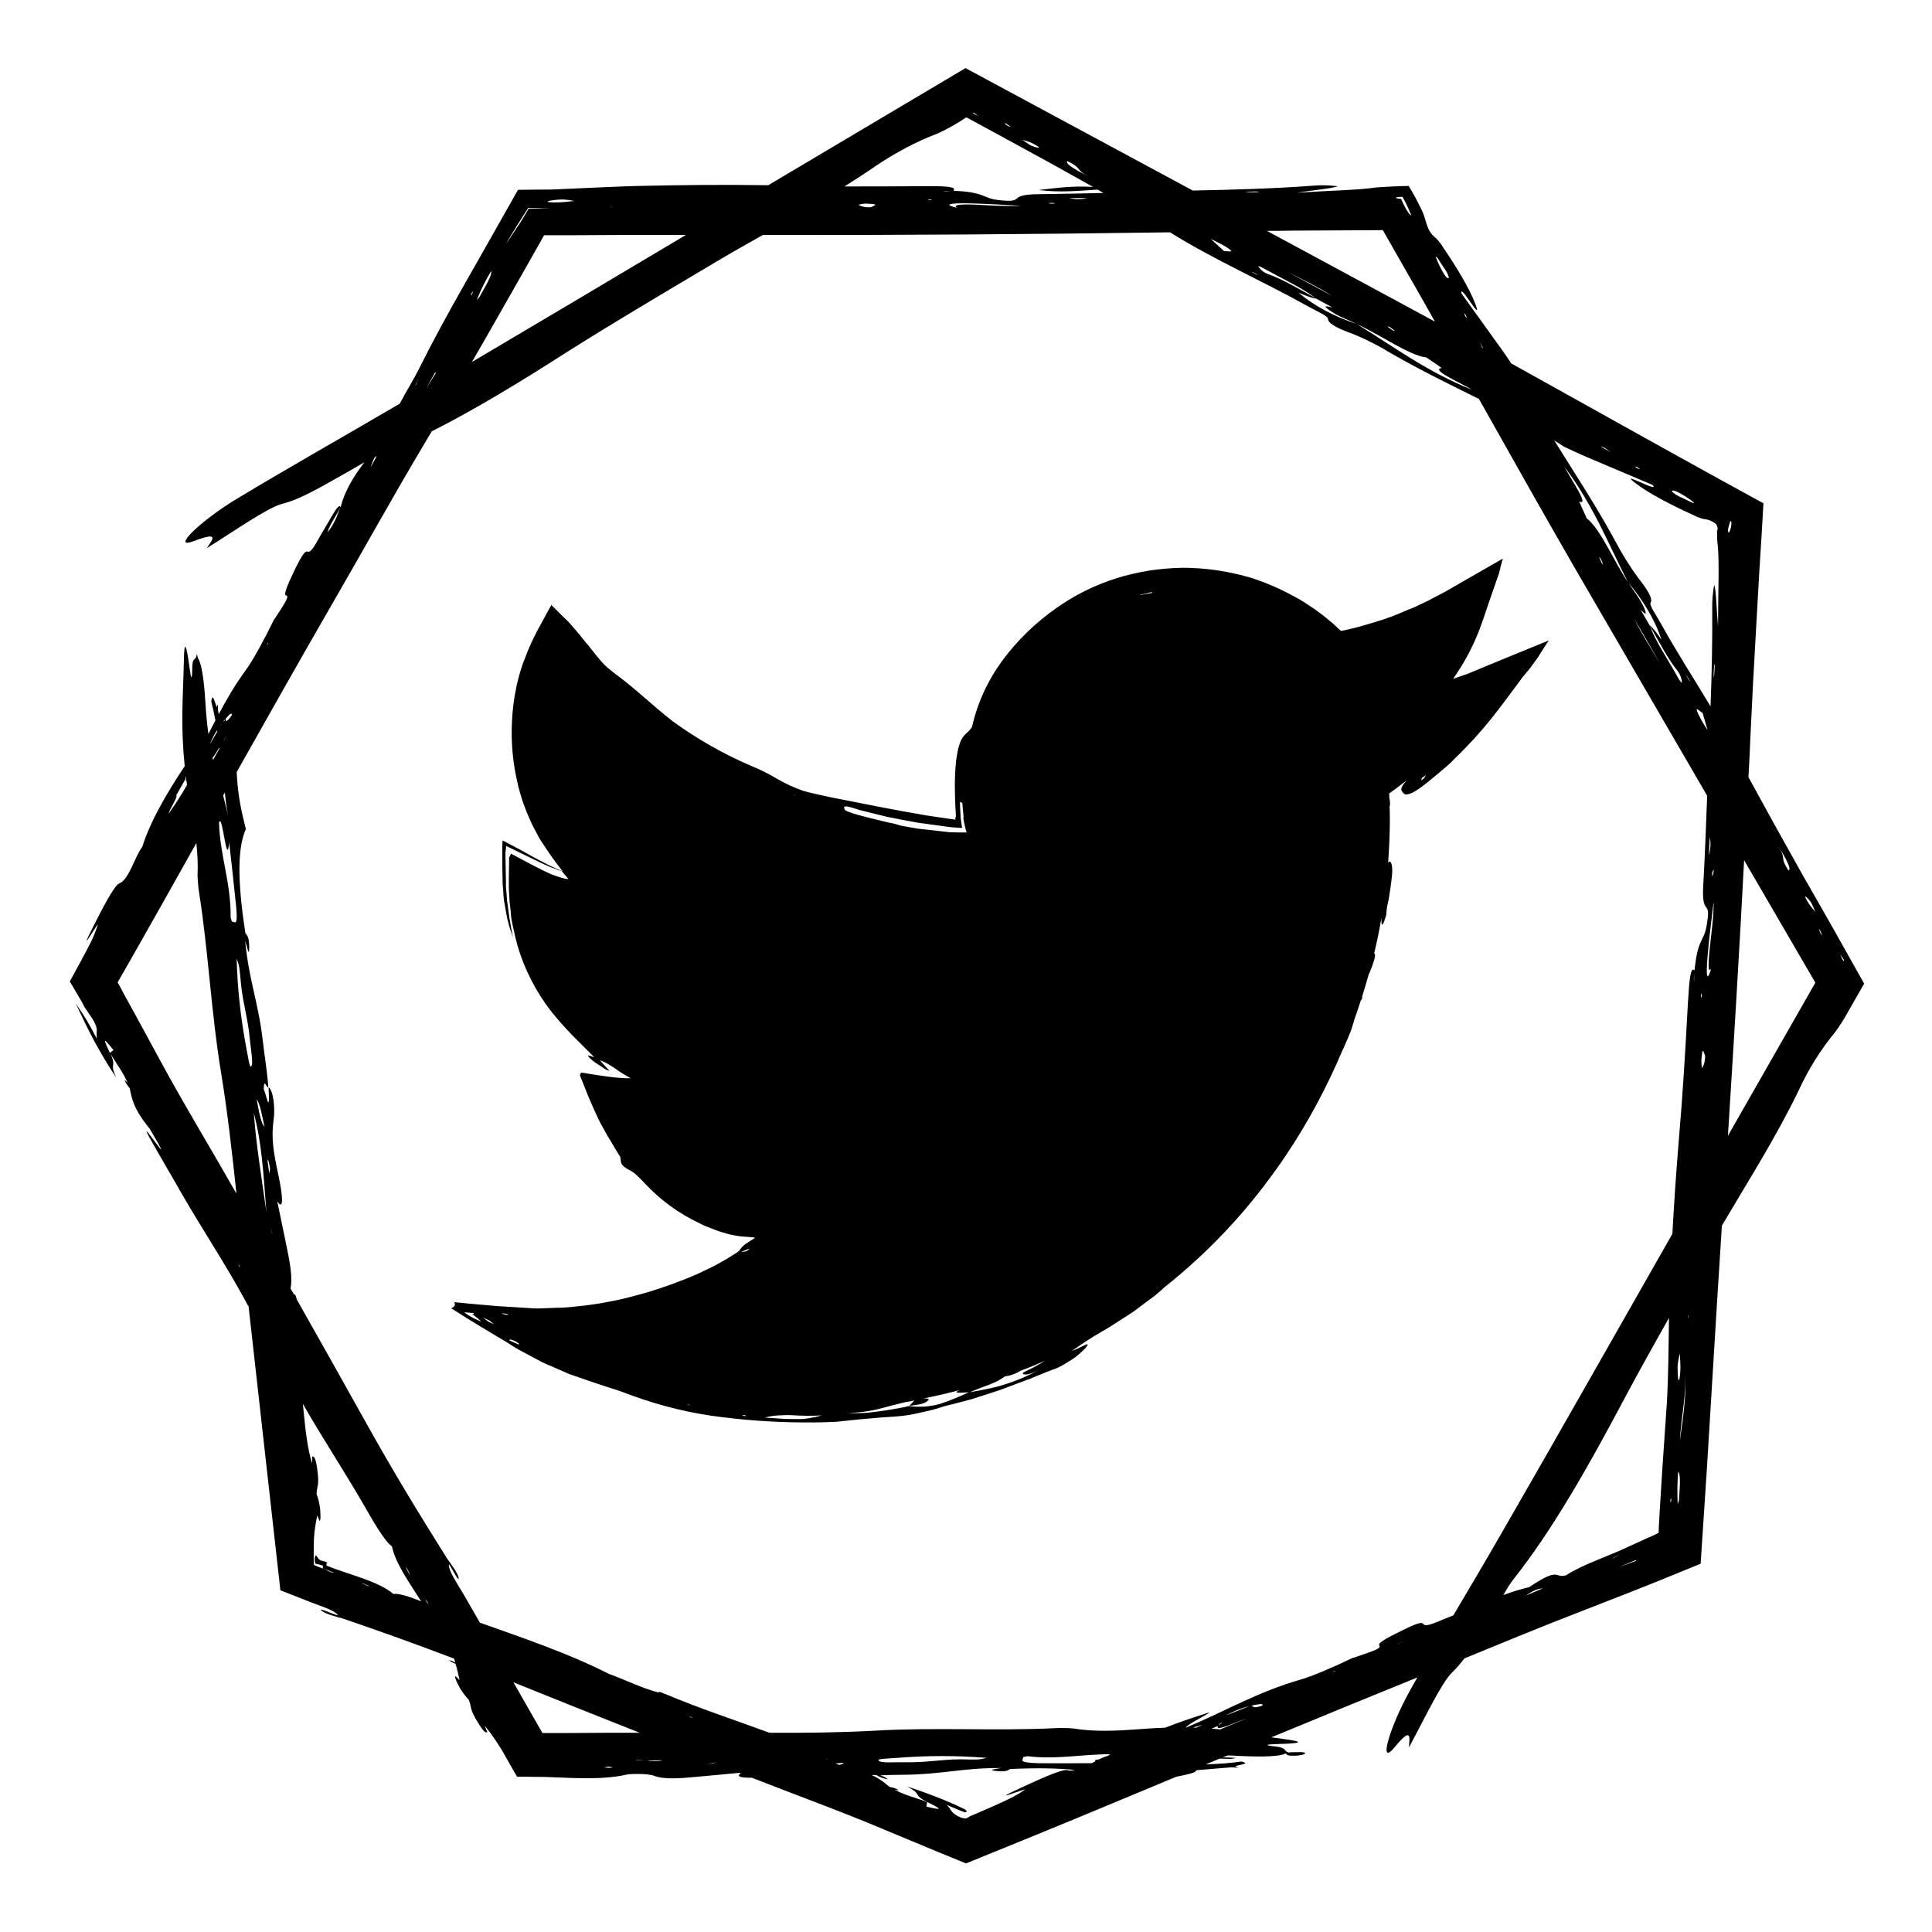 <?xml version="1.0" encoding="utf-8"?>
<!-- Generator: Adobe Illustrator 25.2.1, SVG Export Plug-In . SVG Version: 6.00 Build 0)  -->
<svg version="1.1" id="Camada_1" xmlns="http://www.w3.org/2000/svg" xmlns:xlink="http://www.w3.org/1999/xlink" x="0px" y="0px"
	 viewBox="0 0 800 800" style="enable-background:new 0 0 800 800;" xml:space="preserve">
<path d="M757.8,382.2l-11.6-20.3c-7.5-13.3-14.9-26.7-22.2-40.1c0.3-5.5,0.6-11.1,0.8-16.6c0.7-15.2,1.5-30.4,2.4-45.7l1.3-22.9
	c0.6-9.4,1.2-18.8,1.7-28.2l-18.8-10.3l-13.9-7.7c-23.9-13.2-47.7-26.6-71.7-39.9c-1.2-1.8-2.4-3.6-3.7-5.4
	c-5.7-8-11.3-15.7-16.9-23.5c-1-5,8.9,12.9,5.8,4.5c-2.6-6.9-8.2-16-13.4-23.6c-0.8-1.3-1.7-2.5-2.8-3.7c-2.5-2-3.4-3.5-4.7-8.1
	c-0.2-0.6-0.4-1.2-0.6-1.9l-0.1-0.2c0-0.1,0,0-0.1-0.3c-0.1-0.3-0.3-0.6-0.4-0.9c-0.3-0.6-0.6-1.2-0.9-1.8c-1.2-2.5-2.7-5.4-4.7-8.6
	c-1.9,0-4.1,0.1-6.3,0.2l-3.6,0.2l-1.9,0.1l-1,0.1c-0.2,0-0.3,0-0.4,0H570c-6.9,1.1-19.4,1.3-33,2.2c7.5-1.2,14.4-1.7,17-2.7
	c-3.5-0.4-7-0.5-10.5-0.2c-15.7,1.2-34,1.7-49.6,2l-94.1-50.7l-81.7,48.5c-18.2-0.3-35.8-0.1-54.1,0.3c-7.7,0.2-15.1,0.6-22.5,0.9
	l-11.1,0.5l-2.8,0.1h-1.5h-2.3l-9.3,0.1l-1.7,3l-11.2,19.8l-9.6,16.9c-6.4,11.3-12.6,22.6-18.4,34.2c-2.3,4.7-5.5,9.7-8.1,14.7
	c-0.5,0.3-1,0.6-1.6,0.9c-22,12.9-44.2,25.4-66.1,38.6c-14.7,8.9-27.5,21.2-17.4,17.3c10.8-4.1,7.6-0.6,5.2,3
	c11.7-7.3,25.2-16.8,31.3-18.4c8.2-2,17.7-8,27.8-13.6c2-1.1,4.1-2.4,6.2-3.6c-4.5,5.9-8.2,12-9.8,18.4c-1.5,3.3-2,6.2-5.5,10.7
	c0.8-3.1,3.8-7.2,5.4-10.5c-0.7-2.2-4.2,5-6.8,9.2c-2.1,3.3-4.5,8.6-6.1,9.2c-1.2,0.4-1.4-2-5.7,6.8c-2.2,4.7-5.3,10.9-4,11.3
	s0.6,1.8-5.3,10.7l0.1-0.2l-0.2,0.2c0.1,0,0.1,0,0.2-0.1c-3.5,7.1-8.1,15.8-11.5,20.5c-4.4,6-7.9,12-11.1,18.1l-0.3-1.4
	c0-1-0.1-1.9-0.1-2.9l-0.3,1.3c-0.6,0.3-1.8-7.1-2.4-2.2c0.6,2.5,1.2,5.1,1.7,7.8c-1,1.9-1.9,3.7-2.9,5.6c-0.5-3.5-0.9-7.5-1.2-12.3
	c-0.3-4.8-1-15.8-3.1-19c-0.2-0.6-0.3-1.2-0.5-1.8c-0.4,3.3-1.9,0.7-1.9,6.1c0,2.2-0.2,6.5-1,0.3c-2.2-16.3-2.4-7.5-2.5-2
	c-0.3,13.2-1.4,25.1,0.4,42c-7.1,10.7-14.2,22.6-17.6,33.5c-3,3.8-5.5,13.6-9.5,15.1c-2.2,0.8-7.7,11.8-10.6,17.5
	c-7.6,14.9,2.1-1.9,1.7-0.4c-1,3.1-2.2,6.1-3.8,9l-1.3,2.5l-0.7,1.3c-0.3,0.6-0.7,1.2-1,1.9c-1.6,2.9-3.2,5.8-4.8,8.8
	c1.7,2.8,3.3,5.7,4.9,8.3L35,417l0.8,1.2c0.5,0.8,1,1.5,1.5,2.2c4.4,6.3,2,6.6,2.9,9.9c-1.2-2.3-2.5-4.7-3.8-7
	c-0.7-1.2-1.4-2.3-2.1-3.4c-1-1.5-1.9-2.9-2.9-4.3l0.8,1.7l0.4,0.8l0.2,0.5c0.3,0.6,0.6,1.2,0.9,1.8l1.7,3.6
	c1.2,2.4,2.4,4.8,3.7,7.2c2.6,4.8,5.5,9.7,9,15c-3-6.7,0.4-3.8-2.4-10c2.4,4.2,5.2,7.6,7.2,12.3c-0.8-0.9-1.8-2.3-0.8-0.1
	c0.5,0.7,1,1.5,1.6,2.2c0.9,4.3,1.5,8.5,8.3,16.8c13.1,22.2-5.7-6.9-0.3,3.3c4.3,7.7,8.8,15.2,13.1,22.8
	c8.9,15.5,18.2,29.3,26.8,45.1l0,0c0.7,1.4,1.1,2.1,1.3,2.1l13.2,117.8l10.2,4l1.5,0.6l1,0.4l1.9,0.7c1.4,0.5,2.7,1,4,1.5
	c2.5,1,4.7,2.1,5.2,3.2c-2.3-0.6-8.5-3.5-6.7-1.9c1.2,1.1,5.9,2.5,8.8,3.2c15.4,5.3,30.1,10.5,46,16.6c0.2,0.5,0.4,1.1,0.5,1.6
	c-0.6-0.3-1-0.5-1.5-0.7c-0.3-0.1-0.6-0.2-1-0.1c0.6,0.4,1.3,0.8,2,1.1c0.2,0.1,0.4,0.1,0.6,0.2c0.8,2.5,1.2,4.7,1.7,6.8
	c-1.1-1.1-2.8-3.1-1.3,0.4c1.2,2.8,2.9,5.4,5,7.6l0.1,0.2v-0.1c1.3,3.2,0.1,3.6,4,9.8c2.5,4,3.1,3.9,3.7,3.6c-0.2-0.5-0.5-1-0.6-1.4
	c-0.2-0.4-0.3-0.7-0.4-1.1c1.9,2.3,3.7,4.8,5.3,7.3l1.4,2.2l0.8,1.3l1.1,2l4.7,8.2h3.1l8.4,0.1l5.3,0.2c3.4,0.1,6.8,0.3,10.1,0.3
	c6.6,0.1,13-0.2,18.6-1.5c1.3-0.3,8.6-0.5,11.2,0.5c4.1,1.6,10.5,1.1,17.1,0.5l18.3-1.7c0.2,0.1,0.4,0.2,0.6,0.2
	c-2.2,1.3,0,1.9,4.5,1.8c18.3,7.2,37.4,14.1,54.6,21.4l15.4,6.4l7.7,3.2l11,4.5l25.8-10.5l22.4-9.2l38.9-16.2
	c3.8-0.8,8.1-1.5,8.3-2.7l14.6-1.2l2.8,0.2l-1.2-0.5c-0.2-0.7,7.2-1,2.4-2.1c-4.5,0.7-9.5,1-14.7,1.2c1.9-0.8,3.8-1.6,5.7-2.4
	c1.8,0.1,3.4,0.1,4.8,0.1c0.7-0.1,1.3-0.2,2-0.4c-1.7-0.1-3.3-0.2-5-0.2c-0.3,0-0.7,0.1-1,0.2c0.8-0.3,1.7-0.7,2.5-1
	c1.6,0,3.2,0.1,4.9,0.2c4.7,0.2,15.7,0.7,19.1-1l0.2,0c0.4,0.4,0,1,3.8,0.9c1.5,0,4-0.5,4.1-0.9c0.4-0.8-3.4-0.6-6.3-0.5l-0.4,0.1
	c-2.7-0.8-0.3-1.8-5.4-2.5c-2.2-0.2-6.4-0.8-0.2-1c16.3-0.4,7.7-1.5,2.2-2.3c-1.3-0.2-2.6-0.3-3.9-0.5c18.7-7.7,37.3-15.4,56.1-23
	c1.5-0.6,2.9-1.2,4.4-1.8c-1,1.8-2.1,3.6-3.1,5.5c-8.3,14.8-13.3,31.8-6.4,23.5c7.3-8.9,6.3-4.3,6,0c6.5-12,13.5-26.9,18-31.2
	c1.7-1.6,3.4-3.6,5-5.7c16.4-6.7,32.7-13.5,48.9-19.7c7.2-2.8,14.3-5.6,21.5-8.4c7.8-3.1,11.6-4.6,27.4-11.1
	c0.9-13.7,1.8-27.4,2.7-41.1l2.1-34.5c1.3-21.5,2.6-42.9,4-64.4c10.9-18.5,22.5-36.7,31.9-56.2c4-8.7,9.1-16.8,15.2-24.2
	c1.8-2.5,3.4-5,4.9-7.7l6.9-12.1L757.8,382.2z M47,434.8l-1.5,1.2c0-0.1-0.1-0.2-0.1-0.3C41.2,427.2,44.9,432.4,47,434.8L47,434.8z
	 M740.5,360.4L740.5,360.4c-3.9-6.3-0.5-4.1-4.2-10.2C740.2,356.5,741.9,360.3,740.5,360.4z M709.7,276.8c0.1-2.1,0.3-2.5,0.3-0.9
	c0,1.1-0.1,2.5-0.2,3.8c0,0.3-0.1,0.5-0.2,0.8C709.6,279.3,709.6,278,709.7,276.8L709.7,276.8z M715.6,218.9c0.2-1,0.5-1.9,0.8-2.8
	l-0.2-0.2h0c0.2-0.1,0.4-0.1,0.6,0c0.2,0.2,0.2,1.1,0,2.1c-0.1,0.8-0.4,1.7-0.8,2.4C715.7,220.8,715.4,220,715.6,218.9z M714,251.5
	l0,4.2l0.1,2.1l-0.1-2V251.5z M696.1,204.5c1.8,1,3.6,2.2,5.2,3.5c0.9,1.1-2.8-1-4.4-1.7c-2.5-1-4.1-2.1-4.6-2.9h0
	C692.4,203,693.1,202.8,696.1,204.5z M677.7,193.3c0.4,0.3,0.9,0.5,1.3,0.9c0.1,0.1-0.4-0.1-0.7-0.1l-1.4-0.9L677.7,193.3z
	 M667.1,187.3l-4.3-2.4C664.7,185.2,665.7,186.5,667.1,187.3z M657.4,189.4c9.1,3.9,18,7.6,26.9,11.4c3.5,3.8-14.5-6.4-7.3-0.9
	c5.9,4.6,15.5,9.4,24,13.3c1.4,0.7,2.8,1.3,4.3,1.7c1.4,0.1,2.8,0.5,4,1.2c0.3,0.2,0.6,0.4,0.9,0.6l0.2,0.2c0.1,0,0.1,0.1,0.2,0.1
	l0.1,0.2c0.2,0.3,0.3,0.6,0.4,0.9c0.1,0.4,0.1,0.7,0.2,1c-0.3,0.4-0.4,1-0.3,1.5v0.1v0.3v0.9c0,1.3,0.1,2.7,0.3,4.2
	c0.7,7,0.1,19.5,0.1,33.3c-0.7-7.6-0.7-14.6-1.6-17.3c-0.6,3.5-0.9,7-0.8,10.5c0.1,12.5-0.2,26.7-0.7,39.9
	c-6.8-11.4-14.1-22.6-20.5-34.2c-2.1-3.8-5-7.7-4.3-8.8c1.1-1.6-1.7-5.8-5-10c-3.7-5-6.9-10.2-9.8-15.7
	c-7.8-14.4-16.6-27.7-25.1-41.4c1.3,0.8,2.6,1.6,3.9,2.5C650.7,186.4,654,188,657.4,189.4z M695.8,567.4c-0.1,2.5-0.5,5.3-0.9,3.6
	c-0.2-2-0.3-4-0.2-6c0.2-1.5,0.5-3.1,0.9-4.6l0,0C695.7,563.4,695.9,565.3,695.8,567.4z M701.5,406.5c0-0.3-0.1-0.6-0.1-0.9
	c0-0.9,0.1-1.9,0.1-2.8V406.5z M704.5,413.1c-0.1,0.2-0.1-0.2-0.2-0.4c0-0.4,0.1-0.9,0.2-1.3l0,0c0.1-0.2,0.1,0.2,0.2,0.4
	C704.7,412.2,704.6,412.7,704.5,413.1z M705.6,436c0.2,0.7,0.7,0.7,0.3,3.1c-0.1,1.1-0.5,2.2-1.2,3.2c-0.1-1.1-0.2-2.3-0.2-3.4l0,0
	C704.9,434.2,705.2,434.7,705.6,436z M708.5,401.2v0.1c-1.4,4.7-2.3,4.5-1.4-5.7c0.6-7.4,1.6-14.4,2.4-21.6l0.1,0
	c-0.1,7.3-1.2,13.8-1.8,20.4S707.5,402.5,708.5,401.2z M707.6,354.1l0.4-7.5C708.5,349.1,708.3,351.7,707.6,354.1z M709,363
	c0-0.5,0-1.5,0-1.6c0.1-0.4,0.3-0.9,0.5-1.3l0.1,0c0,0.6-0.1,1.4-0.2,1.9C709.2,362.4,709.1,362.7,709,363z M707.1,302.4
	c-1-1.6-2.1-3.2-2.9-4.8c-3.6-6.7-0.3-2.9,0.8-2.4L707.1,302.4L707.1,302.4z M699.8,282c-0.1,0-0.2,0-0.3-0.2
	c-0.3-0.4-0.6-0.9-0.8-1.3s-0.4-0.8-0.5-1.1L699.8,282z M680.8,251.7L680.8,251.7c-1.8-4-4.2-6.7-6.3-10.2
	c5.6,6.9,10.5,14.4,13.5,23.4c-1.9-2.7-3.8-5.3-4.9-5.9l-3.8-6.6C680.6,253.7,682.5,255.7,680.8,251.7z M687.3,274.5L687.3,274.5
	c-3.6-5.9-7.4-11.8-10.5-18.1L687.3,274.5z M683.2,259.2c3.7,6.3,7.1,13.1,11.2,18.3c1.1,1.3,1.8,2.9,2,4.6l0,0
	c0.1,1.2-0.5,0.5-2.3-2.8C690.3,272.5,685.6,265.7,683.2,259.2z M657,214.6c-1-2.4-3.3-7.1-3-6.9c4.1,1.8-2.9-8.3-6.2-14.4
	c12.2,16.3,18.2,32,26.3,47.8l0,0C668.5,232.8,662.6,218.8,657,214.6z M663.8,233.7c0,0.1-0.4-0.4-0.6-0.6c-0.4-0.8-0.7-1.7-1-2.4
	c0-0.1,0.4,0.4,0.6,0.6C663.2,232.1,663.6,233,663.8,233.7L663.8,233.7z M614.1,144.1c-0.1-0.1-0.3-0.2-0.4-0.2
	c-0.3-0.7-0.6-1.5-1-2.2C613.2,142.5,613.6,143.3,614.1,144.1z M606.8,130.2l0.7,1.5l-0.6-0.5c-0.2-0.5-0.5-0.9-0.6-1.4
	C606.2,129.6,606.6,130,606.8,130.2z M597.5,110.3c1.6,2.1,2.4,3.9,2.4,4.8c-0.4,0.3-1.1,0-2.7-2.9c-1-1.8-1.9-3.7-2.6-5.6
	C594.5,105.2,596.5,108.9,597.5,110.3z M580.7,81.5c0.2,0.4,0.5,0.8,0.8,1.4c1.4,2.6,2.2,4.7,2.9,6.3c-0.7-0.2-1.8-1.8-2.9-4
	c-0.5-0.9-0.9-1.9-1.3-2.8c-0.6-0.1-1.3-0.2-1.9-0.3C577.4,81.8,578.6,81.5,580.7,81.5z M540.4,82.3l4.3-0.3l-4.2,0.3l-2.1,0.2
	L540.4,82.3z M519.4,79.3L519.4,79.3c2.1,0,2.4,0.1,0.9,0.3c-1.1,0-2.5,0-3.8,0c-0.3,0-0.5-0.1-0.8-0.1
	C517,79.4,518.2,79.3,519.4,79.3z M534.9,95.5l37.7-0.2c5.4,9.4,10.7,18.8,16,28c1.9,3.3,3.7,6.6,5.6,9.9c-3.9-2.1-7.7-4.2-11.6-6.3
	l-58-31.3C528,95.6,531.4,95.6,534.9,95.5z M590.6,148c2.2,1.5,6.6,4.4,6.3,4.4c-4.5,0.7,6.9,5.6,12.9,9.1
	c-19.1-7.6-32.5-17.9-47.8-27.2C571.2,138.4,583.7,147.3,590.6,148z M575.5,135.4c0.7,0.6,1.5,1.1,2.1,1.6c-0.3,0-0.6-0.1-0.9-0.2
	c-0.7-0.5-1.5-1.1-2.1-1.5h0C574.6,135.1,575.2,135.3,575.5,135.4z M506.9,104l-5.6-5.1h0c1.7,0.9,3.5,1.7,5,2.5
	C513,105.3,508.2,103.8,506.9,104z M518.6,112.6c0.4,0.2,1,0.5,1.4,0.7s0.7,0.5,1,0.7l-2.7-1.4C518.4,112.6,518.4,112.5,518.6,112.6
	z M524.7,111.9c6.8,3.8,14.5,7.3,20,11.5c-6.5-3.5-13-7.5-19.3-9.8c-1.6-0.5-3.1-1.5-4.1-2.9C520.5,109.8,521.4,110.1,524.7,111.9z
	 M533,112.5c6.3,3.2,12.7,6.3,18.6,10L533,112.5z M544.9,123.6l6.8,3.7c-1.9-0.4-4.7-1.2-1,1.3h0c3.7,2.6,7.2,3.6,10.9,5.5
	c-8.5-2.9-16.6-6.8-23.9-12.9C540.7,122.4,543.6,123.6,544.9,123.6z M442,66.7c6.7,3.3,2.7,3.3,9,6.5
	C444.4,69.9,440.8,67.5,442,66.7z M426.8,59c2.7,1.3,4,2.2,3.2,2.2c-1.2-0.2-2.3-0.6-3.4-1.1c-1.1-0.7-2.2-1.5-3.3-2.3L426.8,59z
	 M415.9,51c0.3,0.1,0.6,0.1,0.8,0.2l1.8,1.3l-0.9-0.2C417,51.9,416.3,51.5,415.9,51L415.9,51z M403.2,46.8c0,0,0.2,0.1,0.3,0.1
	c0.1,0,0.2,0.1,0.2,0.1c0.6,0.4,1,0.8,1.5,1.1l-1.2-0.6l-1-0.5c-0.1-0.1-0.1-0.2-0.2-0.4L403.2,46.8z M388.2,55.3
	c2.8-1.3,5.5-2.7,8.1-4.3l2-1.2l0.7-0.5l1.1-0.7l1.4,0.7l4.4,2.4l10.3,5.6l20.5,11.2c5.3,3,10.6,5.9,15.9,8.9
	c-8.4-0.5-14.6,0.4-21.1,1.1c-0.4,0-0.8,0.1-1.2,0.2c8.5,1.1,16.5,0.3,24.2-0.2c0.8,0.5,1.6,0.9,2.4,1.4c-8.9,0.2-17.7,0.4-26.5,0.5
	c-14.5,0.1-4.7,3.9-17.3,2.4c-5.6-0.7-5.4-2.8-14.8-3.6c-1.1-0.1-2.3-0.1-3.5-0.2c1.7-1.9-4.4-2-14-1.9c-10.3,0.1-20.7,0.1-31.1,0.1
	c4.3-2.7,8.6-5.5,12.8-8.4C370.7,63.3,379.2,58.7,388.2,55.3z M450.2,82c-2.5,0.6-5,0.6-7.5,0H450.2z M436.9,84.3L436.9,84.3
	c-0.7,0-1.4,0-1.9,0c-0.3,0-0.7-0.1-1-0.2c0.6,0,1.5-0.1,1.6-0.1C436.1,84,436.5,84.1,436.9,84.3z M396.2,86h-0.1
	c-4.7-1.1-4.5-2,5.5-1.8c7.2,0.2,14.1,0.6,21.2,1c-7,0.3-13.4-0.2-19.9-0.5C396.2,84.5,394.9,85.1,396.2,86z M390.5,79.3L390.5,79.3
	c0.3-0.1,0.6-0.1,1-0.2l2.8-0.1L390.5,79.3z M385.5,82.9c-0.4,0-0.9-0.1-1.3-0.1c-0.2,0,0.2-0.1,0.4-0.2c0.4,0,0.9,0.1,1.3,0.1l0,0
	C386,82.7,385.6,82.8,385.5,82.9z M358.8,84.3c4.5,0.2,4,0.5,2.9,1c-0.7,0.3-0.7,0.7-3,0.5c-1.1-0.1-2.3-0.4-3.2-1
	C356.5,84.5,357.6,84.3,358.8,84.3z M254.2,85.6l-1.2,0.1l-0.3-0.1L254.2,85.6z M227.3,83.2c2-0.4,3.9-0.6,5.9-0.6
	c1.5,0.1,3.1,0.3,4.6,0.6h0c-3,0.3-4.8,0.6-6.9,0.6C228.4,83.9,225.6,83.7,227.3,83.2z M213.9,93.7l2.4-3.8l2.4-3.8
	c2.1,0.1,4.2,0.1,6.3,0.1c1.1,0,2.1-0.1,3.1-0.1c0.4,0,0.8-0.1,1.2-0.1c-3.5,0.3-7,0.5-10.4,0.4c-0.8,1.3-1.5,2.6-2.3,3.9
	c-0.8,1.3-1.6,2.6-2.4,3.7c-1.6,2.4-3.1,4.7-4.7,7.1C210.9,98.5,212.4,96.1,213.9,93.7z M203.4,112.2c0.4,1.9-2.6,6.7-4.9,10.8
	c-0.3,0.4-0.7,0.8-1.1,1.2C199.1,120,201.1,116,203.4,112.2z M195.5,121l0.4-0.2l-0.6,1.3c-0.1,0.1-0.3,0.3-0.3,0.2
	C195,122,195.3,121.5,195.5,121z M180.1,154.3l0.4,0.1l-4.1,6.6L180.1,154.3z M172.2,159.1l1.5-3.2c-0.6,1.4-1.2,2.7-1.7,4
	C172,159.6,172.1,159.4,172.2,159.1z M202.2,138.1l13.1-23l6.5-11.5l3-5.3l0.5-0.9h0.7h2.8h9.7l19.3-0.1c8.7,0,17.5,0,26.2,0
	c-29.5,17.6-59,35.1-88.6,52.6C197.7,145.9,200,142,202.2,138.1z M156,188.9l-2.6,4.7h0c0.5-1.4,1-2.9,1.8-4.3
	C155.4,189.2,155.7,189.1,156,188.9z M124.6,241.1l1-2.2L124.6,241.1l-0.4,1.2L124.6,241.1z M111,266l0,0.4l-0.8,1.2L111,266z
	 M98,396.9c1.3,3.6,1.1,3.6,1.8,10.6c0.8,8.2,2.9,14.1,3.7,23.3c0.4,4.1,1.5,9.7,0.5,10.8c-0.7,0.8-1.3-4.3-2-7.6
	C99.7,421.8,98.3,409.4,98,396.9z M110.3,501.8c-2.3-16.3-4.1-26.8-5.2-40.9C108.3,473,109,484.5,110.3,501.8z M106.3,455.3
	c1.2,1.1,2.2,6.5,3.2,11.2C108.3,465.6,107.3,461,106.3,455.3L106.3,455.3z M111.2,480.8c0.3,1,0.4,2,0.6,3.1
	c-0.1,0.7-0.1,1.3-0.2,2c-0.2-0.9-0.4-1.8-0.5-2.8h0C110.9,481.8,110.5,478.9,111.2,480.8z M111.9,508.1l0.6,1.9c0.3,1,0.6,2,1,3
	l-1-2.8L111.9,508.1z M92.3,298.9c0.3-0.3,0.6-0.6,0.8-1c0,0.2-0.1,0.4-0.1,0.7C92.9,298.6,92.6,298.6,92.3,298.9z M93.9,304.4
	L93.9,304.4l-1.2,2.3l0-0.2C93.1,305.8,93.5,305.1,93.9,304.4z M94.3,337.3c-0.6-2.9-1.3-5.5-1.9-7.9c0.2-0.4,0.5-0.8,0.7-1.2
	C93.4,331.3,93.8,334.3,94.3,337.3z M90.9,309.9l-2.7,4.8c-0.1-0.3-0.1-0.6-0.2-0.9c0.7-0.8,1.7-2.4,2.8-4.2
	C90.9,309.7,90.9,309.8,90.9,309.9z M94.9,348.8c1,8.9,2,17.9,2.9,26.7v0c0.8,9-0.8,5.8-1.6,6.2c-0.2,0.1-0.5-1.1-0.7-1.8
	c0.2-14.3-4.5-25.9-4.8-39.3C92.1,336.2,93.9,360.1,94.9,348.8z M96,296.1c-1.2,1.8-1.8,2.3-2.3,2.5c-0.1-0.3-0.2-0.6-0.3-0.9
	C94.7,296.1,96,294.7,96,296.1z M92,299.2l-0.6,1l0-0.2C91.6,299.8,91.8,299.5,92,299.2z M89.9,302.4c0,0.2,0,0.3,0.1,0.5l-3,5.1
	c0,0,0-0.1,0-0.1C87.8,306,88.7,304.1,89.9,302.4z M73,329.3l-2.4,3l2.5-3.2l3.8-6.7c-0.1-0.2-0.1-0.5,0.1-1c0,0.3,0.1,0.6,0.1,1
	c-0.2,0.7-0.1,1,0.1,0.9c0.1,0.6,0.2,1.2,0.2,1.8c-2.3,4.1-4.9,8-7.6,11.9C70.3,334.9,73.8,329.8,73,329.3z M66.1,438.7l-9.9-18.2
	l-5-9.1l-1.2-2.3l-0.6-1.1l-0.7-1.2l0.8-1.4l2.4-4.2l5.7-10l11.3-20c4.1-7.4,8.3-14.7,12.4-22.1c0.5,4.5,0.7,9,0.5,13.4
	c0.1,2.5,0.3,5.1,0.7,7.5c3.8,24.1,5,49.9,9,73.9c2.7,16.5,4.6,33.3,6.4,50.3c-0.4-0.7-0.9-1.5-1.3-2.2
	C86.5,474.2,75.4,456,66.1,438.7z M98.7,523.8l0.3,0.1l0.5,1.2L98.7,523.8z M134,649.5l4.4,1.8C136.8,651.2,135.4,650.2,134,649.5z
	 M149.5,655.4c0.3,0.1,0.7,0.2,1,0.3c0.8,0.4,1.6,0.7,2.5,1.1c-0.3,0-0.5-0.1-0.8-0.1C151.3,656.2,150.4,655.8,149.5,655.4z
	 M162.9,660c-6.7-5.5-18.3-7.9-27.7-11.7c0-0.3,0-0.7,0-1.1c0.4,0,0.5-0.1,0.3-0.2c-0.2-0.1-0.4-0.2-0.6-0.3c-0.1,0-0.2-0.1-0.3-0.1
	l-0.2,0l0,0l-2-0.6v-0.2c0,0,0,0,0,0l0-0.1l-0.1,0.1c-0.3-0.1-0.7-0.8-1-1.2c-0.3-0.5-0.6-0.9-0.9,0.1c-0.2,0.9-0.1,1.9,0.2,2.8
	c1,0.2,2.1,0.4,3.1,0.8c0,0.4,0,0.8,0,1.2c-1.4-0.5-2.7-1-3.7-1.5c-0.1-0.8-0.1-1.6-0.1-2.3c0-0.3,0-0.7,0-1c0-0.2,0-0.3,0-0.5v-0.8
	c0-2.4,0-4.5,0.1-6.4c0.2-3.2,0.7-6.4,1.4-9.5c0.6,1.5,1.3,4,1.3,0.2c0-3.1-0.5-6.1-1.6-9v-0.1c0.1-3.5,1.3-3.3,0.2-10.7
	c-0.7-4.7-1.3-4.8-2-4.8c0,0.5,0,1.1,0,1.5c0,0.4,0,0.8-0.1,1.2c-1.8-5.6-2.7-13.2-3.5-21.6c-0.1-1-0.2-1.9-0.3-2.9
	c8,14,16.8,27.3,24.8,41.1c3.1,5.4,9,16,12.1,17.9c1.5,7.3,7.3,15.1,12.1,22.8C169.9,661.2,165.1,659.7,162.9,660z M168,648.8
	c0.2,0.2,0.4,0.5,0.6,0.8c0.5,0.9,0.9,1.8,1.3,2.7c-0.2-0.3-0.4-0.6-0.6-0.9C168.8,650.5,168.4,649.7,168,648.8z M176,662.2
	c0.6,0.5,1,1.1,1.4,1.8c-0.1-0.1-0.3-0.1-0.4-0.2L176,662.2z M252.6,732c-0.8,0-1.6-0.1-2.5-0.1l1.8-0.4c0.6,0.1,1.3,0.2,1.8,0.3
	C253.3,732,252.9,732,252.6,732z M252.6,717.5l-16.7,0.1h-8.4h-1.9h-1c-4-7-8-14-12-21c17.3,7,34.8,14,52.3,20.9L252.6,717.5z
	 M342.5,728.4c-0.1,0-0.3,0-0.4,0.1C341.9,728.3,342.1,728.3,342.5,728.4z M346,730.2c0.8-0.1,1.7-0.1,2.7-0.2
	c0.3,0.1,0.6,0.1,0.8,0.2c-0.5,0.2-1.2,0.4-2,0.6C347,730.6,346.5,730.4,346,730.2z M286.4,711.3l-1.2-0.6l1.5,0.5L286.4,711.3z
	 M263,728.7L263,728.7c0.5,0,1.2-0.1,1.6,0c0.9,0.1,1.6,0.2,2.4,0.3L263,728.7z M273.7,729.1c-1.9,0.2-3.9,0.2-5.8-0.1l6.1-0.1
	C273.9,728.9,274,729,273.7,729.1z M295.5,730.1l-3.1,0.6l2.9-0.7l1.1-0.2c0,0,0,0,0.1,0L295.5,730.1z M442,733
	c-2.2-0.7-13.4,4.6-19.3,7.3c-15.3,7.1,2.9-0.2,1.6,0.8c-2.9,2.2-7.4,4.3-12.3,6.5l-7.6,3.3l-1.9,0.8l-0.9,0.4l-0.3,0.2
	c-0.4,0.2-0.8,0.5-1.3,0.7c-0.3-0.1-0.7-0.1-1-0.1l-0.5-0.1l-0.2-0.1h-0.1l-0.3-0.1c-0.6-0.2-1.1-0.5-1.7-0.8
	c-0.7-0.4-1.4-0.9-1.9-1.5c-0.9-1-1.1-2-2.5-3c2,0.8,4,1.7,6,2.5l1.3,0.5l0.3,0.1c0.2,0,0.4,0,0.6,0c0.2-0.2,0.3-0.4,0.4-0.6
	l-0.4-0.1l-0.3-0.4l-0.1-0.1c-0.1,0,0,0-0.1,0l-0.4-0.2l-1.7-0.8c-2.2-1.1-4.5-2-6.8-3c-4.7-1.9-9.6-3.7-15.1-5.5
	c6.8,3.5,1.9,3.2,8.7,6.6c8.7,4.2,2.5,2.4-0.6,1.8h0l0.3-1.9c-4.5-1.8-9-2.7-13.6-5.2c1.2,0.3,2.9,0.7,0.6-0.4
	c-0.4-0.2-1.7-0.5-2.6-0.7c-2-1.7-4-3.4-7.4-4.9c0.7,0,1.4,0,2,0c0.3,0.3,1,0.6,2.2,1.1c0.8,0.3,1.7,0.5,2.5,0.7
	c-0.5-0.5-1.1-0.9-1.8-1.2c-0.4-0.2-0.9-0.4-1.4-0.5c3.2-0.1,6.3-0.2,9.5-0.2c15.9-0.1,24.6-2.9,40.7-2.8c-2.4,0.4-6,0.8-2.3,1.2
	c4.4,0.5,5.2-0.3,6-0.8l0.2,0c11.2-0.5,19.8-0.3,26.5,0.4C443.9,733.2,442.9,733.3,442,733z M371.5,727.9c12.3-1,24.7-1,37.1,0
	c-3.7,0.9-3.7,0.7-10.7,0.6c-8.2,0-14.2,1.4-23.4,1.2c-4.1-0.1-9.7,0.5-10.7-0.7l0,0C363,728.2,368.1,728.2,371.5,727.9z
	 M423.6,727.7c-0.1-0.2,1.2-0.3,1.8-0.5c12.3,1.5,23-0.9,34.3-0.8c-0.3,0.2-0.6,0.4-0.8,0.6c-1.1,0.3-2.4,0.8-3.8,1.5
	c-1.4,0.2-2.1,0.4-1.5,0.8c-0.5,0.3-1,0.5-1.5,0.8c-7.5,0-15,0.1-22.4,0C420.7,729.8,424,728.6,423.6,727.7z M495.3,715.4
	c-0.4,0-0.8,0-1.3,0c1.4-0.5,2.9-1,3.8-1.1C497,714.6,496.1,715,495.3,715.4z M501.7,715.8c0.9-0.4,1.7-0.7,2.6-1.1
	c-1.1,2.5,6.6-1.3,12-3.2l-11,4.6C504.1,716,502.9,715.9,501.7,715.8z M504.6,714.5c0.2-0.3,0.3-0.5,0.5-0.8l0,0
	c0.3-0.2,0.7-0.4,1-0.5L504.6,714.5z M507.5,710.4L507.5,710.4c3.2-1.8,6.5-3.1,10-4L507.5,710.4z M517.9,706.3L517.9,706.3
	c2.3-0.4,5.8-1.3,4.7,0C517.9,707.8,519.5,706.2,517.9,706.3z M552.8,692.1l-1.3,0.4l1.6-0.7L552.8,692.1z M579.6,680.4l-1.2,0.7
	l1.1-0.7l2.1-1.1L579.6,680.4z M600.5,669.4c-3.7,1.4-8.9,4-10.5,3.5c-1.3-0.4,0.1-2.5-8.7,1.9c-4.7,2.3-11,5.3-10.2,6.5
	s-0.7,1.8-10.8,5.2l0.2-0.1h-0.2c-7.2,3.5-16.3,7.5-21.8,9.1c-17.6,5-31.4,13.2-47,19.7c0,0,0,0-0.1,0.1c-0.1,0-0.2,0-0.3,0
	c0.4-1.4,12.8-7.3,8.9-6c-5.7,1.8-11.7,3.8-17.5,6.1c-3.3,0.1-6.8,0.3-10.5,0.6c-9.3,0.7-18.8,1.2-27.7-0.3c-2.5-0.2-5-0.2-7.5-0.1
	c-24.2,1.2-49.7-0.4-73.8,1c-14.6,0.8-29.4,1-44.4,0.9c-14.6-5.4-28.8-10-43.5-16.2l-0.1,0c-2-0.9-2.6-1-2-0.4l0,0
	c-6.6-1.6-14-5.3-20.9-7.8c-17.4-8.8-35.5-14.8-53.4-21.2c-2.2-3.8-4.4-7.7-6.6-11.5c-2.3-4-6.7-10.3-6.2-12.7c1.4,1.9,4.3,8,4,5.6
	c-0.2-1.7-3.1-5.6-4.8-8c-11.5-18.3-22.2-35.8-34-57c-9.3-16.7-18.7-33.4-28.2-50.2c-0.3-1.2-0.7-2.3-0.9-2.3c0,0.2-0.1,0.3-0.1,0.5
	c-0.5-0.9-1.1-1.9-1.6-2.8c0.9-4.3-0.2-10.4-1.5-16.8c-1.2-5.8-2.4-11.7-4-19.3c2.7,4.2,2.4-1.8,0.5-10.7c-2-9.3-3.1-15.4-2-23
	c0.7-4.7-0.1-12.2-2.1-13.5c0.7,12.6-1,2.6-2,0.9c0.1-5.4,1.4,0.3,1.9-1.1c-0.5-6.6-1.6-12.9-2.3-19.2c-1.9-16.2-5.7-24.6-7.3-41.3
	c0.7,2.1,1.7,7.3,1.7,3c0-4.8-1-5.3-1.6-6.1l0-0.1c-3.6-23.3-3-35.7,0.2-43c-1.6-6.5-3.2-12.9-3.7-22.1c0-0.6-0.1-1.1-0.1-1.5
	c12.9-22.9,25.8-45.8,38.9-68.5c13-22.4,25.7-45.5,38.8-67.4c1-1.7,2-3.5,3.1-5.2c17.8-9,36.4-20.3,55.3-32.4
	c20-12.7,40.8-24.9,61.6-37.3c6.7-4,13.4-7.8,20.2-11.6c56.1,0.1,112.5-0.3,168.6-1.1c18,11.3,38.3,20.1,57,30.6
	c3.8,2.1,8.4,4,8.4,5.3c0,1.9,4.5,4.1,9.6,5.9c5.8,2.3,11.3,5.1,16.7,8.4c12,6.9,24.1,12.8,36.2,18.8c13.4,23.8,26.8,47.7,40.5,71.4
	l54,92.9c-0.5,12.3-0.9,24.6-1.6,36.7c-0.9,14.5,3.6,4.9,1.3,17.5c-1,5.6-3.2,5.2-4.5,14.6c-0.2,1.1-0.3,2.3-0.4,3.5
	c-1.8-1.8-2.2,4.3-2.8,14c-1,18.6-2.1,37.5-3.7,55.8c-1.1,13.3-2,26.2-2.7,39.3c-23.4,41-46.6,82.1-70.2,123
	c-6.7,11.7-13.6,23.3-20.5,35C601.3,669.1,600.9,669.3,600.5,669.4z M631.8,660.7L631.8,660.7c2.1-1.4,4.2-2.8,7.1-3L631.8,660.7z
	 M670.2,649l7.1-3l0.2,0.3L670.2,649z M667.5,645.5L667.5,645.5c0.2-0.2,0.4-0.3,0.7-0.5l3.2-1.6L667.5,645.5z M688.2,610.3
	l-0.9,14.6l-0.4,7.1l-0.1,2.7l-1.6,0.8l-0.8,0.4l-2.1,0.9c-3,1.4-6,2.7-9,4.1c-7.8,3.7-18.2,7-24.8,11.4c-5,1.4-2.3-3.8-15.3,4.9
	c-3.7,0.9-7.4,2-10.7,3.3c1.4-2.5,2.8-4.8,4.3-6.7c15.9-20.1,30.5-45.8,45-73.1c6.2-11.7,12.7-23.3,19.3-35
	c-0.2,11.8-0.2,23.2-0.9,35.3C689.5,590.8,688.9,600.5,688.2,610.3z M691.9,621.8c-0.1,0.1-0.2,0.5-0.2,0.3l0,0c0-0.4,0-0.9,0-1.3
	l0.3-0.4V621.8z M695.2,621.3c-0.1,0.5-0.3,1-0.5,1.5c-0.2-4.5-0.2-9,0.2-13.5l0,0C696.1,610.8,695.5,616.4,695.2,621.3z
	 M695.6,596.6c0.5-9.9,2.8-19,2.2-29.4l0,0C698.4,577.8,696.9,587.1,695.6,596.6z M699.1,545.4l-0.2,0.3l0.2-1.5V545.4z
	 M715.5,470.3c2.4-38,4.7-76,6.7-114.1l29.5,50.7L715.5,470.3z M749.4,374.8c-1.6-2.4-2.3-3.9-1.6-3.5c0.9,0.8,1.7,1.7,2.3,2.7
	c0.6,1.2,1.1,2.4,1.6,3.6L749.4,374.8z M753.9,386.6l-0.8-2l0.6,0.7c0.3,0.7,0.6,1.4,0.8,2l0,0C754.5,387.3,754.1,386.8,753.9,386.6
	z M763.2,397.7l-0.2-0.3c-0.1-0.2-0.2-0.3-0.3-0.5c-0.3-0.7-0.5-1.2-0.7-1.8c0.5,0.7,0.9,1.5,1.4,2.2c0.1,0.1,0.1,0.2,0.1,0.3
	c0,0.2,0.1,0.3,0.1,0.5L763.2,397.7z"/>
<path d="M633.7,276.5l3.4-4.7l0.7-1.2l0.9-1.4l2.6-4l-18.1,7.4l-9.2,3.8l-4.3,1.8l-2.2,0.9c-0.8,0.3-1.4,0.5-2.1,0.7
	c-1.2,0.4-2.5,0.9-3.7,1.3c3.5-5,6.5-10.2,9-15.8c2.6-5.8,4.1-10.9,6-16.4c1-2.9,2-5.7,3-8.6l0.8-2.3c0-0.2,0.2-0.4,0.2-0.5l0.1-0.3
	l0.1-0.6l0.3-1.1l0.1-0.6l0.2-0.8l0.8-2.8l-18.3,10.5l-4.5,2.6c-0.8,0.5-1.5,0.8-2.2,1.2l-2.1,1.1l-2.1,1.1
	c-0.7,0.4-1.4,0.8-2.1,1.1l-4,1.9c-0.7,0.3-1.3,0.7-2,0.9l-2,0.8l-4,1.7l-2,0.8l-1.6,0.6c-0.7,0.2-1.3,0.5-2,0.7
	c-2.7,0.9-5.4,1.7-8.1,2.5c-2.7,0.8-5.4,1.5-8.2,2.1l-1,0.2l-0.5,0.1h-0.2c-0.1,0-0.2,0.1-0.3-0.1l-0.1-0.1l-0.8-0.7l-1.8-1.7
	c-0.6-0.6-1.3-1.1-1.9-1.6l-1.9-1.6l-2-1.5l-2-1.5l-2.1-1.4c-1.9-1.3-3.9-2.6-6-3.7c-2.1-1.1-4.1-2.2-6.2-3.2
	c-2.1-1-4.3-1.9-6.5-2.8c-1.1-0.4-2.2-0.8-3.3-1.2l-1.7-0.6l-1.7-0.5c-9-2.6-18.3-3.9-27.6-3.9c-4.7,0.1-9.3,0.5-13.9,1.2
	c-4.6,0.8-9.1,1.8-13.5,3.2c-8.8,2.8-17.1,6.9-24.7,12.3c-8.6,6-16.2,13.4-22.4,21.8c-6,8.2-10.3,17.5-12.5,27.4l0,0
	c-1.3,2-2.2,2.3-3.4,3.7c-0.8,1-1.3,2.1-1.7,3.2c-0.3,0.9-0.6,1.9-0.8,2.9c-0.2,1.2-0.5,2.5-0.7,4.1c-0.4,4.1-0.6,8.3-0.5,12.4
	c0,2.1,0.1,4.3,0.2,6.6c0.1,1.2,0.1,2.4,0.2,3.6v0.2c0,0.1,0,0.1,0,0.1v0.1c0,0.1,0,0.2,0,0.2l-0.1,0.3c-0.1,0.3-0.2,0.7-0.1,1
	c0,0.1-0.1,0-0.1,0h-0.2l-0.4-0.1l-0.8-0.1l-10.2-1.5c-13.7-2.3-27.9-5.2-40.1-7.6c-4-0.9-7.6-1.6-11.1-2.6c-3.8-1.3-7.5-3-10.9-5
	c-3.4-2-6.9-3.8-10.6-5.3c-11.5-4.9-22.4-11.1-32.6-18.5c-8.4-6.5-15.1-13.3-24.4-20.1c-1.3-1-2.5-2-3.7-3.1
	c-1.3-1.3-2.6-2.9-3.9-4.5l-2-2.5l-0.5-0.6l-0.2-0.3l-0.1-0.2l-0.2-0.2c-0.6-0.6-1.2-1.3-1.7-2l-0.8-1l-0.8-1l-1.6-1.9l-3.2-3.7
	l0.1,0.1l-0.2-0.2c-1.5-1.4-2.9-2.8-4.3-4.2l-2.2-2.2l-0.5-0.5c-0.1-0.2-0.2,0-0.2,0.1l-0.2,0.4l-0.8,1.4l-3,5.5
	c-1,1.8-2,3.6-2.9,5.5l-0.7,1.4l-0.7,1.5c-0.4,1-0.9,2-1.3,3l-1.2,3.1c-0.2,0.6-0.3,0.8-0.5,1.2l-0.4,1.1c-1,2.9-1.8,5.8-2.5,8.7
	c-2.4,11.2-2.8,22.7-1,34.1c0.4,2.8,1.1,5.6,1.7,8.4c0.8,2.8,1.5,5.5,2.6,8.2c0.5,1.4,1,2.7,1.6,4c0.6,1.3,1.1,2.6,1.8,3.9l2,3.8
	c0.6,1.3,1.4,2.4,2.2,3.6c2.5,3.9,5.2,7.7,8.1,11.3c-1-0.4-2-0.9-3-1.3c-1-0.4-2-0.9-3-1.4l-3.1-1.6c-1-0.5-2.1-1.2-3.2-1.7
	c-4.2-2.4-8.6-4.7-12.6-6.8c0,0.8-0.1,1.5-0.1,2.3c0,0.2,0,0.4,0,0.6v2.1c0,1.9,0,3.7,0,5.6c0,1.9,0.1,3.7,0.1,5.5
	c0,0.9,0,1.8,0.1,2.7s0.2,1.9,0.2,2.8c0.1,1.9,0.3,3.7,0.7,5.5c0.3,1.9,0.6,3.7,1,5.5c0.2,0.9,0.5,1.8,0.7,2.7l0.5,1.6
	c0.3,1,0.8,2.1,1.1,3.1c-0.2-1.2-0.5-2.3-0.7-3.5l-0.3-1.9c-0.2-0.9-0.3-1.8-0.5-2.7l-0.7-5.3c0-0.4-0.1-0.9-0.2-1.3l-0.1-1.3
	c-0.1-0.9-0.1-1.7-0.2-2.5c-0.1-0.8-0.1-1.7-0.2-2.5c0-0.8,0-1.6,0-2.5l-0.1-4.9c0-1.7-0.1-3.3-0.1-5v-1.3c0-0.2,0-0.5,0-0.6
	l0.1-0.5l0.2-1.9l11.5,5.6c1,0.5,2,1,2.9,1.4l2.9,1.3c1,0.5,2,0.8,2.9,1.1c0.9,0.4,1.9,0.7,2.8,1c0.9,1.1,1.9,2.2,2.8,3.3
	c-0.4,0-0.8-0.1-1.2-0.1l-0.4-0.1l-0.7-0.2c-0.5-0.1-1-0.2-1.4-0.4c-1-0.3-1.9-0.6-2.9-1c-0.7-0.2-1.4-0.6-2.1-0.9l-2.1-1
	c-1.4-0.7-2.9-1.5-4.3-2.2c-2.9-1.5-5.9-3.1-8.7-4.6l-0.7,1.4c-0.1,0.1-0.1,0.3-0.1,0.5v0.7v1.3l-0.1,5.2v5.2l0.3,5.5
	c0.2,1.9,0.5,3.9,0.6,5.7s0.7,4.1,0.9,5.1c0.5,2.5,1.1,5,1.8,7.5c2.9,9.9,7.7,19.2,14.1,27.4c2.5,3.1,5.4,6.4,8.5,9.6l9.2,9.2l0,0
	c-1-0.2-3.7-1.7-2,0.2c0.9,0.9,1.9,1.7,3,2.4c1.2,0.8,2.6,1.7,3.8,2.5l1.5,0.5c-1.4-1.4-2.7-2.9-4-4.4l0,0c1.1,0.4,2.2,0.9,3.2,1.5
	c1.1,0.6,2.2,1.3,3.2,2c2,1.5,4.2,2.8,6.4,4c0,0,0,0,0,0c-2,0-4.1-0.1-6.1-0.3c-4.7-0.5-9.8-1.3-14.5-2.1l-0.2,0.5l-0.2,0.4
	c-0.2,0.1,0.1,0.6,0.2,1l0.5,1.2l1,2.5c0.7,1.7,1.3,3.4,2,5l2.1,4.8c0.7,1.6,1.5,3.2,2.2,4.7c0.7,1.5,1.8,3.2,2.5,4.6
	c0.6,1.2,1.3,2.3,2,3.4c0.7,1.1,1.3,2.2,2,3.4s1.4,2.2,2.1,3.4c0.3,0.9,0.1,1.6,0.4,2.5c0.2,0.6,0.6,1.1,1,1.4
	c0.8,0.7,1.6,1.2,2.6,1.7c1,0.5,2,1.2,2.8,2c1.2,1.1,2.3,2.2,3.4,3.4c6.4,6.9,14.1,12.5,22.6,16.5l1.6,0.8c0.5,0.3,1.1,0.4,1.7,0.7
	l3.3,1.3l1.7,0.6c0.6,0.2,1.1,0.4,1.7,0.5l1.6,0.5l0.8,0.2c2.2,0.5,4.4,0.9,6.6,1c1,0.1,2,0.1,2.6,0.2s2.3,0,0.6,0.8
	c-0.9,0.6-1.7,1.1-2.5,1.6c-1.3,0.8-2.4,1.9-3.2,3.2c-0.4,0.3-0.8,0.6-1.2,0.9l-1.6,1l-1.6,1l-0.4,0.3l-0.6,0.3l-1.2,0.7
	c-1.6,0.9-3.3,1.9-5,2.7l-5.2,2.5c-7,3.1-14.2,5.7-21.5,7.9c-2.3,0.6-4.6,1.3-7,1.9s-4.7,1.2-7.1,1.6s-4.8,1-7.2,1.3l-3.6,0.5
	c-0.6,0.1-1.2,0.2-1.8,0.2l-1.9,0.2c-1.7,0.2-3.4,0.4-5.2,0.5c-0.9,0.1-1.8,0.1-2.7,0.1l-2.8,0.1l-5.5,0.2c-0.5,0-0.9,0-1.4,0
	l-1.6-0.1l-3.2-0.2l-6.5-0.4l-1.6-0.1l-1.8-0.1l-3.6-0.3c-4.9-0.4-10.1-0.9-15.2-1.4c0.4,0.8,0.3,1.3,0,1.7
	c-0.2,0.2-0.4,0.3-0.6,0.5c-0.1,0.1-0.3,0.1-0.4,0.2l-0.2,0.1h-0.1c0,0,0,0.1,0.1,0.1l0.2,0.1l5.7,3.6l2.9,1.8l2.8,1.7
	c3.7,2.2,7.4,4.5,11.2,6.7l2.8,1.8c1,0.6,1.8,1.1,2.9,1.7l6.2,3.3l3,1.6c1,0.5,2.2,1,3.2,1.4l6.4,2.8l1.6,0.7
	c0.2,0.1,0.4,0.2,0.6,0.2l0.6,0.2l2.3,0.8l4.6,1.6c3.1,1,6.1,2.1,9.1,3s6.1,2.1,9.1,3.2c11.9,4.3,24.2,7.3,36.8,8.8
	c12.6,1.6,25.3,2.3,38,2.2c2.6,0,5.2-0.1,7.8-0.2l1.9-0.1l1.9-0.2l3.8-0.4c2.5-0.3,5-0.5,7.5-0.7c2.5-0.2,4.9-0.5,7.3-0.6
	c2.2-0.1,4.3-0.3,6.4-0.5l1.5-0.2l1.5-0.2c1-0.2,2-0.4,3-0.6c2-0.4,3.9-0.9,5.8-1.3l2.9-0.8c0.9-0.3,1.9-0.6,2.8-0.9
	c3.9-1,7.7-1.9,11.6-3l11.4-3.7c3.7-1.4,7.5-2.8,11.2-4.2l1.4-0.5l1.4-0.6l2.7-1.1c1.9-0.8,3.7-1.5,5.6-2.2c0.7-0.2,1.3-0.5,2-0.8
	s1.3-0.7,1.9-1c1.2-0.7,2.4-1.5,3.6-2.2c2-1.3,3.8-2.9,5.5-4.6c1.9-2.2,1-2-0.6-1.2c-1.6,0.8-3.2,1.6-4.9,2.2c3.9-2.7,8-5.5,12.4-8
	c2.2-1.2,4.4-2.6,6.5-4s4.3-2.7,6.4-4.1l6-4.5l3-2.2c1-0.8,1.9-1.6,2.8-2.4l1.3-1.2c17.9-14.2,33.3-30.6,46.1-48.6
	c1.4-1.9,2.8-3.9,4.1-5.9c9.3-13.8,17.1-28.5,23.5-43.6c0.3-0.6,0.7-1.3,0.9-2c0.9-1.9,1.7-3.9,2.5-5.9c0.4-1,0.7-2.1,1-3.1
	c0.2-0.6,0.4-1.1,0.5-1.7c1-2.7,1.9-5.5,2.8-8.3c0,0.2,0.1,0.4,0.1,0.3c0.2-0.3,0.3-0.7,0.4-1c0-0.1-0.1-0.3-0.1-0.4l-0.1,0.3
	c1-3.3,2-6.5,2.9-9.8c0.2-0.2,0.5-0.9,1.1-2.5c0.7-1.9,1.8-4.9,1.4-5.8c-0.1-0.2-0.2-0.2-0.3-0.2c1.2-4.9,2.2-9.8,3-14.7
	c-0.1,4.8,0.9,2.6,2-1.2v0.2c0.1-2.2,0.4-4.4,1-6.5c0.5-3.1,1.1-7,1.4-10.2c0.3-3.2-0.1-5.6-1-5.6c-0.2,0-0.4,0.1-0.6,0.4
	c0.4-5.8,0.7-11.7,0.7-17.4c0-1.9,0-3.9-0.1-5.8c0.3-0.7,0.2-2,0-3c0-0.1,0-0.2-0.1-0.4c0-0.7,0-1.3-0.1-2c2.5-1.8,4.9-3.6,7.3-5.5
	c-2.1,2.3-2.7,3.7-1.9,4.7c0.6,0.7,1,1.4,2.3,1.1c1.3-0.2,3.6-1.3,7.6-4.5c1.9-1.5,3.7-3,5.5-4.5c0.9-0.8,1.8-1.5,2.7-2.3l0.7-0.6
	l1-0.9c0.7-0.7,1.3-1.3,2-2c1.3-1.3,2.7-2.6,4-4l3.9-4.1l3.7-4.2c1.2-1.4,2.3-2.8,3.5-4.2c4.4-5.6,8.5-11.1,12.9-17.1L633.7,276.5z
	 M476.7,245.2c0.3,0.1,0.5,0.2,0.5,0.3c-1.9,0.3-3.7,0.6-5.6,1c0.7-0.3,1.5-0.5,2.2-0.6C474.8,245.7,475.9,245.4,476.7,245.2z
	 M354.3,334.9l1.6,0.5c0.5,0.1,1.1,0.3,1.6,0.4l3.2,0.8l6.5,1.6c4.3,0.9,8.7,1.7,13.1,2.5c4.4,0.6,8.9,1.2,13.2,1.8l2.6,0.2l1.3,0.1
	l0.6,0h0.3c0,0,0.1,0,0.1,0v-0.1c-0.2-1.1-0.4-2.1-0.5-3.2l-0.1-0.8l-0.1-2c-0.1-1.6-0.2-3.2-0.2-4.7l1,0.5c0.1,1.6,0.2,3,0.4,4.6
	l0.1,1.1c0,0.1,0,0.2-0.1,0.4l0,0.3l0.2,1.1c0.3,1.4,0.6,3,1.1,4.5l0.1,0.2c0,0-0.2,0-0.2,0h-1.3h-1.8l-3.8-0.1
	c-4.4-0.5-8.9-1-13.4-1.5l-6.7-1.2L370,341c-1.1-0.2-2.2-0.4-3.3-0.7l-6.6-1.6c-2.2-0.6-4.4-1.1-6.6-1.8c-4.3-1.4-3.6-1.5-3.9-2.2
	C349.1,333.4,351.3,333.9,354.3,334.9z M328.9,329.1l0.8,0.4l-1-0.4L328.9,329.1z M310.7,516.3L310.7,516.3c0,0,0.1,0.1,0,0.2
	c-0.1,0.1-0.1,0.1-0.2,0.2L310.7,516.3z M310.3,517c-0.4,0.6-0.9,1-1.6,1.2c-0.6,0.1-1.2,0.2-1.8,0.2
	C307.9,518,309.1,517.5,310.3,517z M209,543.9c0.5,0.1,1,0.2,1.5,0.4v0c0.1,0.1-0.4,0.1-0.5,0.2l-2.5-0.6L209,543.9z M192.9,543.9
	l-0.4-0.3l-0.2-0.2c0.1,0,0.1,0,0.2,0l1.1,0.1l2.4,0.2v0c0.4,0.3,0.3,0.4-0.1,0.5h-0.3h-0.2c0,0-0.2,0,0,0c0.4,0.2,0.7,0.4,1,0.6
	c1.2,0.8,1.8,1.5,2.9,2.4C197,546.4,194.9,545.3,192.9,543.9z M202.3,547.3c-0.9-0.6-1.5-1.1-2.1-1.7l2.6,1.3c0,0,0.1,0,0.1,0.1
	l1.7,1.4C203.8,548,202.7,547.5,202.3,547.3z M214.7,556.7c-1.2-0.5-2.5-1.1-3.8-1.7c0.1-0.1,0.2-0.3,0.3-0.4v0
	c1.3,0.3,2.4,0.8,3.5,1.6C215.1,556.4,214.9,556.8,214.7,556.7z M284.5,581.6l0.7,0l0.6,0.3L284.5,581.6z M307.8,586.3l-0.5-0.3
	c0.4,0,0.8,0,1.2,0c0.2,0.1,0.4,0.2,0.6,0.3H307.8z M334.7,587.3c-1,0.1-1.9,0.3-2.9,0.3c-1,0-1.9,0-2.9,0c-2,0-4,0-6-0.2
	c-2-0.1-4.1-0.3-6.2-0.4c1.8-0.5,3.6-0.8,5.5-0.9c1.9-0.1,3.8-0.2,5.8-0.1c4.1,0.3,8.2,0.3,12.3,0.1
	C338.5,586.6,336.6,587,334.7,587.3z M389.3,581.3c-4.2,1.2-8.6,1.5-12.9,0.9c-2.2,0.6-4.3,0.9-6.5,1.3s-4.4,0.7-6.6,1
	c-1.1,0.1-2.2,0.3-3.3,0.4c-1.1,0.1-2.2,0.2-3.3,0.2c-2.2,0.1-4.4,0-6.6-0.1c5.1,0.1,10.1-0.6,15-1.9c3.3-0.9,6.4-1.7,9.8-2.5
	c1.3-0.2,2.5-0.4,3.7-0.7l-2,2.2c3.4-0.3,6.5-0.9,7.6-2.1c0.9-0.9-0.2-1-2-0.9c5.2-1,10.2-2.2,15.2-3.5c-0.4,0.2-0.8,0.4-1.2,0.6
	c-0.8,0.6,1.1,0.6,5,0.3C397.3,578.3,393.3,580,389.3,581.3z M427.8,566.3c-2,1.1-5.8,2.4-3.7,2.8c1.4,0.3,3.9-0.7,6.4-2
	c-4.6,2.5-9.4,4.6-14.3,6.1c-2.4,0.8-4.8,1.4-7.3,1.9c-2.4,0.5-4.9,1-7.3,1.4c2.5-1.1,5.2-2.1,7.9-3.1c1.3-0.5,2.6-1.1,3.7-1.6
	c1-0.6,2-1.2,3-1.9l0.1,0c0,0,0,0,0,0c2.3-0.3,4.4-1.1,6.3-2.3c3.5-1.3,6.9-2.7,10.2-4.2C431.2,564.4,429.5,565.4,427.8,566.3z
	 M589.4,322.5c-0.3,0.2-0.6,0.4-0.9,0.6c0.1-0.3,0.1-0.6,0.2-0.9l1.7-1.2C590.2,321.5,589.9,322,589.4,322.5z"/>
</svg>
